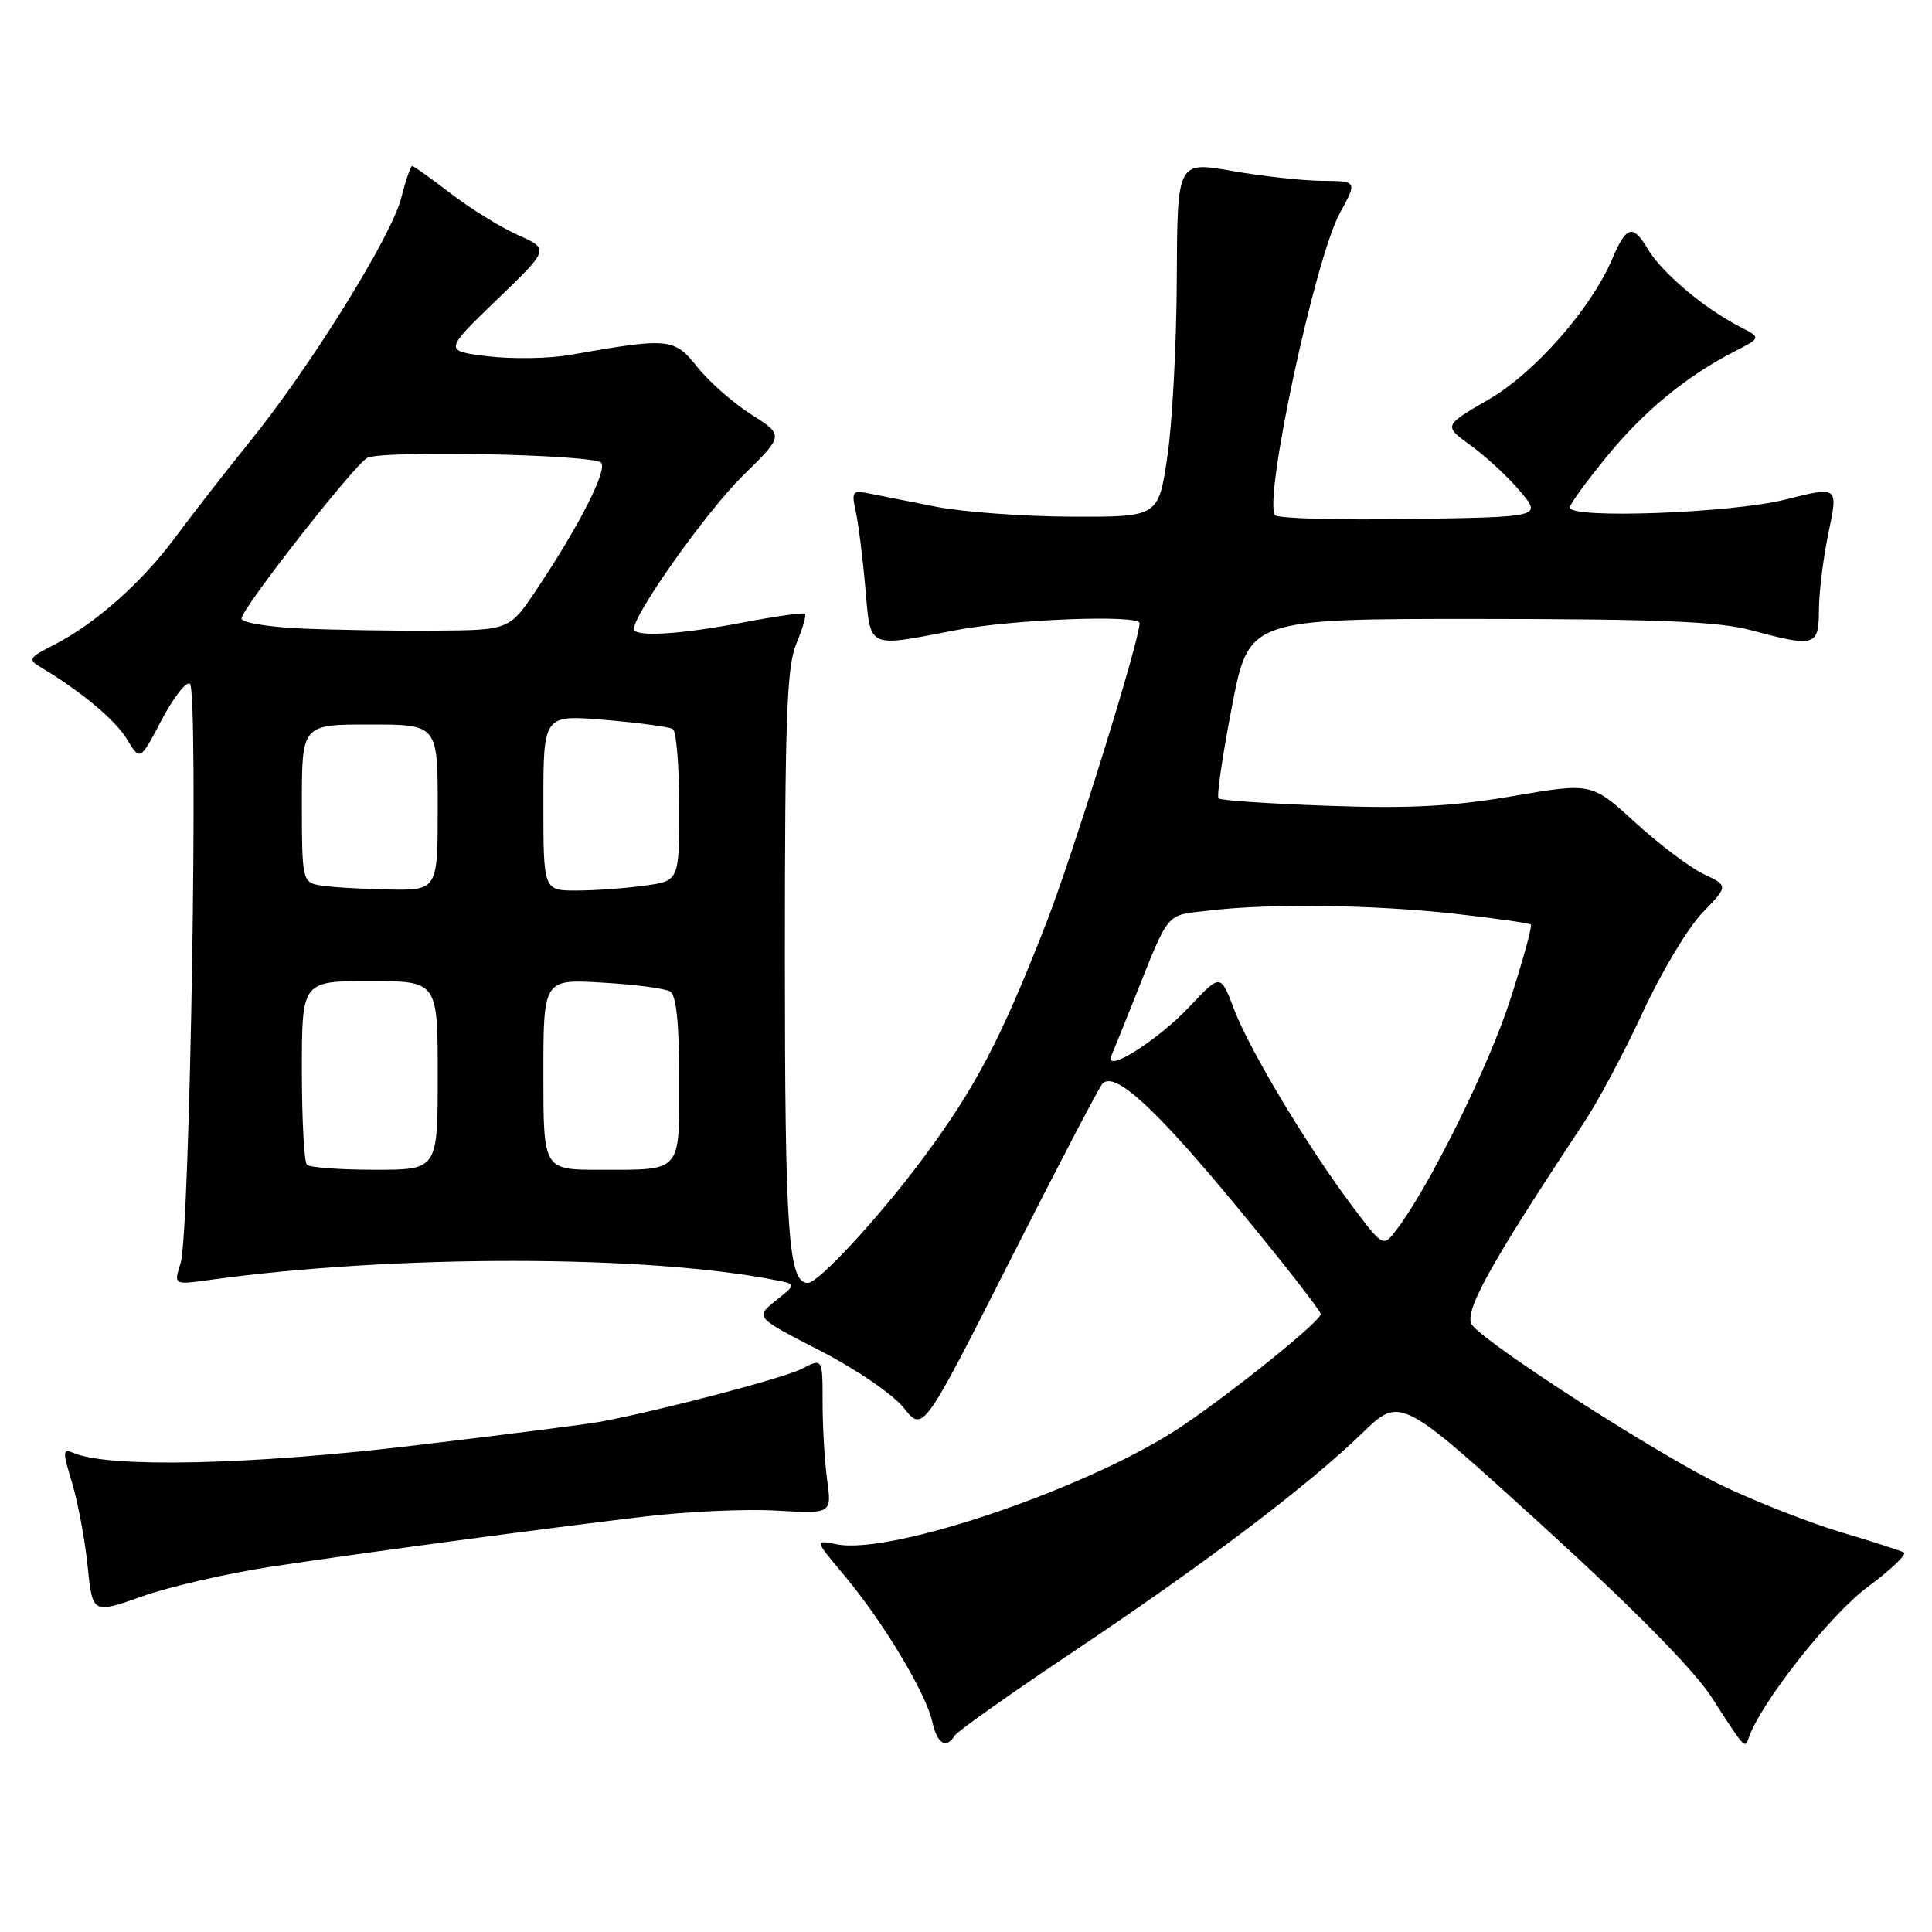 <?xml version="1.0" encoding="UTF-8" standalone="no"?>
<!DOCTYPE svg PUBLIC "-//W3C//DTD SVG 1.1//EN" "http://www.w3.org/Graphics/SVG/1.1/DTD/svg11.dtd" >
<svg xmlns="http://www.w3.org/2000/svg" xmlns:xlink="http://www.w3.org/1999/xlink" version="1.1" viewBox="0 0 256 256">
 <g >
 <path fill="currentColor"
d=" M 126.52 229.96 C 126.88 229.39 133.99 224.36 142.33 218.78 C 159.74 207.14 173.30 196.88 180.52 189.88 C 185.55 185.02 185.55 185.02 204.33 202.11 C 216.39 213.09 224.43 221.23 226.77 224.86 C 231.36 231.95 231.18 231.75 231.75 230.17 C 233.41 225.50 242.55 213.93 247.45 210.30 C 250.53 208.02 252.70 205.95 252.28 205.71 C 251.85 205.47 248.12 204.27 244.00 203.04 C 239.88 201.81 232.79 199.04 228.26 196.88 C 220.02 192.95 197.49 178.50 195.08 175.60 C 193.80 174.06 197.32 167.69 209.89 148.74 C 211.76 145.93 215.28 139.33 217.71 134.06 C 220.14 128.80 223.69 122.90 225.58 120.94 C 229.03 117.38 229.03 117.38 225.72 115.81 C 223.90 114.94 219.82 111.86 216.65 108.96 C 210.89 103.70 210.89 103.70 200.44 105.49 C 192.41 106.86 186.73 107.16 175.96 106.77 C 168.25 106.50 161.72 106.06 161.46 105.79 C 161.20 105.53 161.99 100.07 163.23 93.66 C 165.47 82.00 165.47 82.00 195.98 82.01 C 219.71 82.02 227.72 82.35 232.00 83.50 C 240.56 85.80 241.00 85.66 241.02 80.75 C 241.03 78.41 241.61 73.78 242.31 70.47 C 243.57 64.43 243.57 64.43 236.54 66.20 C 229.40 67.99 208.00 68.78 208.00 67.25 C 208.00 66.83 210.22 63.78 212.94 60.46 C 217.89 54.41 223.50 49.81 229.94 46.51 C 233.38 44.75 233.38 44.75 230.44 43.24 C 225.74 40.81 220.16 36.09 218.33 32.98 C 216.37 29.66 215.49 29.91 213.62 34.32 C 210.84 40.89 203.34 49.42 197.23 52.95 C 191.26 56.41 191.26 56.41 194.92 59.06 C 196.93 60.51 199.86 63.23 201.43 65.10 C 204.29 68.50 204.29 68.50 186.97 68.77 C 177.44 68.93 169.34 68.70 168.96 68.27 C 167.35 66.46 174.25 34.23 177.53 28.25 C 179.86 24.00 179.86 24.00 175.18 23.96 C 172.61 23.94 167.24 23.35 163.25 22.65 C 156.00 21.38 156.00 21.38 155.93 36.94 C 155.90 45.50 155.34 56.10 154.68 60.50 C 153.50 68.50 153.50 68.50 142.00 68.46 C 135.68 68.44 127.58 67.84 124.00 67.14 C 120.42 66.43 116.43 65.64 115.12 65.38 C 112.97 64.94 112.81 65.16 113.38 67.70 C 113.72 69.24 114.30 73.76 114.65 77.75 C 115.39 86.10 114.73 85.78 126.66 83.50 C 134.25 82.05 151.00 81.41 151.00 82.57 C 151.00 84.88 142.11 113.44 138.57 122.48 C 132.61 137.74 129.21 144.20 122.26 153.54 C 116.42 161.38 108.45 170.00 107.04 170.00 C 104.47 170.00 104.00 163.41 104.00 126.92 C 104.00 95.27 104.25 88.33 105.51 85.31 C 106.35 83.32 106.86 81.53 106.67 81.33 C 106.47 81.14 102.75 81.66 98.40 82.49 C 90.05 84.09 84.00 84.44 84.00 83.33 C 84.00 81.32 93.65 67.73 98.38 63.09 C 103.89 57.68 103.89 57.68 99.57 54.94 C 97.19 53.43 93.97 50.60 92.41 48.65 C 89.32 44.77 88.70 44.71 75.50 47.03 C 72.75 47.52 67.87 47.59 64.65 47.21 C 58.81 46.50 58.81 46.50 65.80 39.75 C 72.80 33.01 72.80 33.01 68.65 31.15 C 66.37 30.14 62.36 27.66 59.74 25.65 C 57.12 23.64 54.82 22.00 54.61 22.00 C 54.41 22.00 53.75 23.91 53.16 26.25 C 51.89 31.28 41.12 48.62 33.12 58.50 C 30.00 62.35 25.57 68.04 23.27 71.14 C 18.77 77.22 12.60 82.69 7.01 85.52 C 3.84 87.14 3.69 87.40 5.37 88.40 C 10.69 91.57 15.26 95.37 16.82 97.95 C 18.57 100.83 18.57 100.83 21.40 95.43 C 22.96 92.46 24.65 90.28 25.16 90.60 C 26.34 91.33 25.18 163.41 23.93 167.38 C 23.01 170.26 23.01 170.26 27.76 169.60 C 52.23 166.21 85.92 166.24 103.00 169.67 C 105.50 170.17 105.50 170.17 102.77 172.36 C 100.05 174.54 100.05 174.54 108.62 178.95 C 113.44 181.42 118.32 184.76 119.76 186.56 C 122.31 189.76 122.31 189.76 133.78 167.13 C 140.09 154.68 145.62 144.10 146.06 143.61 C 147.67 141.85 152.99 146.71 163.91 159.92 C 170.01 167.30 175.00 173.70 175.00 174.13 C 175.00 175.05 163.60 184.26 156.67 188.94 C 144.77 196.98 118.19 206.09 110.90 204.63 C 107.91 204.03 107.91 204.03 111.89 208.77 C 116.95 214.79 122.69 224.33 123.52 228.09 C 124.17 231.07 125.38 231.81 126.52 229.96 Z  M 36.00 207.58 C 48.42 205.71 71.48 202.61 85.50 200.94 C 91.00 200.28 98.81 199.93 102.86 200.16 C 110.21 200.58 110.21 200.58 109.61 196.15 C 109.27 193.71 109.00 189.07 109.00 185.83 C 109.00 179.95 109.00 179.95 106.25 181.37 C 103.82 182.62 87.79 186.83 79.50 188.40 C 77.85 188.71 66.60 190.14 54.50 191.58 C 33.17 194.11 14.48 194.52 9.82 192.55 C 8.28 191.90 8.26 192.22 9.56 196.52 C 10.33 199.10 11.26 204.05 11.61 207.53 C 12.26 213.86 12.26 213.86 18.88 211.51 C 22.52 210.22 30.22 208.46 36.00 207.58 Z  M 179.23 159.89 C 173.24 151.92 165.58 139.16 163.53 133.76 C 161.73 129.01 161.73 129.01 157.62 133.38 C 153.32 137.94 146.20 142.40 147.28 139.85 C 147.59 139.11 148.84 136.03 150.05 133.00 C 155.07 120.42 154.30 121.36 160.16 120.66 C 168.21 119.69 181.92 119.87 192.79 121.08 C 198.13 121.68 202.66 122.32 202.85 122.52 C 203.04 122.71 201.82 127.18 200.12 132.44 C 197.28 141.26 189.43 157.17 185.09 162.89 C 183.28 165.28 183.28 165.28 179.23 159.89 Z  M 40.67 154.33 C 40.30 153.97 40.00 148.34 40.00 141.83 C 40.00 130.00 40.00 130.00 49.00 130.00 C 58.00 130.00 58.00 130.00 58.00 142.50 C 58.00 155.00 58.00 155.00 49.67 155.00 C 45.08 155.00 41.03 154.70 40.67 154.33 Z  M 72.00 142.37 C 72.00 129.74 72.00 129.74 79.81 130.20 C 84.11 130.44 88.16 130.98 88.81 131.38 C 89.61 131.88 90.00 135.66 90.00 142.95 C 90.00 155.53 90.47 155.00 79.42 155.00 C 72.00 155.00 72.00 155.00 72.00 142.37 Z  M 42.25 117.29 C 40.09 116.88 40.00 116.45 40.00 106.43 C 40.00 96.00 40.00 96.00 49.00 96.00 C 58.00 96.00 58.00 96.00 58.00 107.00 C 58.00 118.00 58.00 118.00 51.25 117.86 C 47.54 117.79 43.49 117.53 42.25 117.29 Z  M 72.00 106.36 C 72.00 94.71 72.00 94.71 80.15 95.39 C 84.64 95.77 88.69 96.31 89.15 96.60 C 89.62 96.88 90.00 101.53 90.00 106.92 C 90.00 116.73 90.00 116.73 85.36 117.36 C 82.81 117.71 78.76 118.00 76.36 118.00 C 72.00 118.00 72.00 118.00 72.00 106.36 Z  M 39.75 83.27 C 35.49 83.08 32.00 82.48 32.00 81.96 C 32.00 80.67 46.83 61.72 48.65 60.68 C 50.46 59.64 78.55 60.21 79.65 61.31 C 80.54 62.21 76.77 69.63 71.15 78.04 C 67.50 83.50 67.50 83.50 57.50 83.56 C 52.00 83.60 44.01 83.47 39.75 83.27 Z "/>
</g>
</svg>